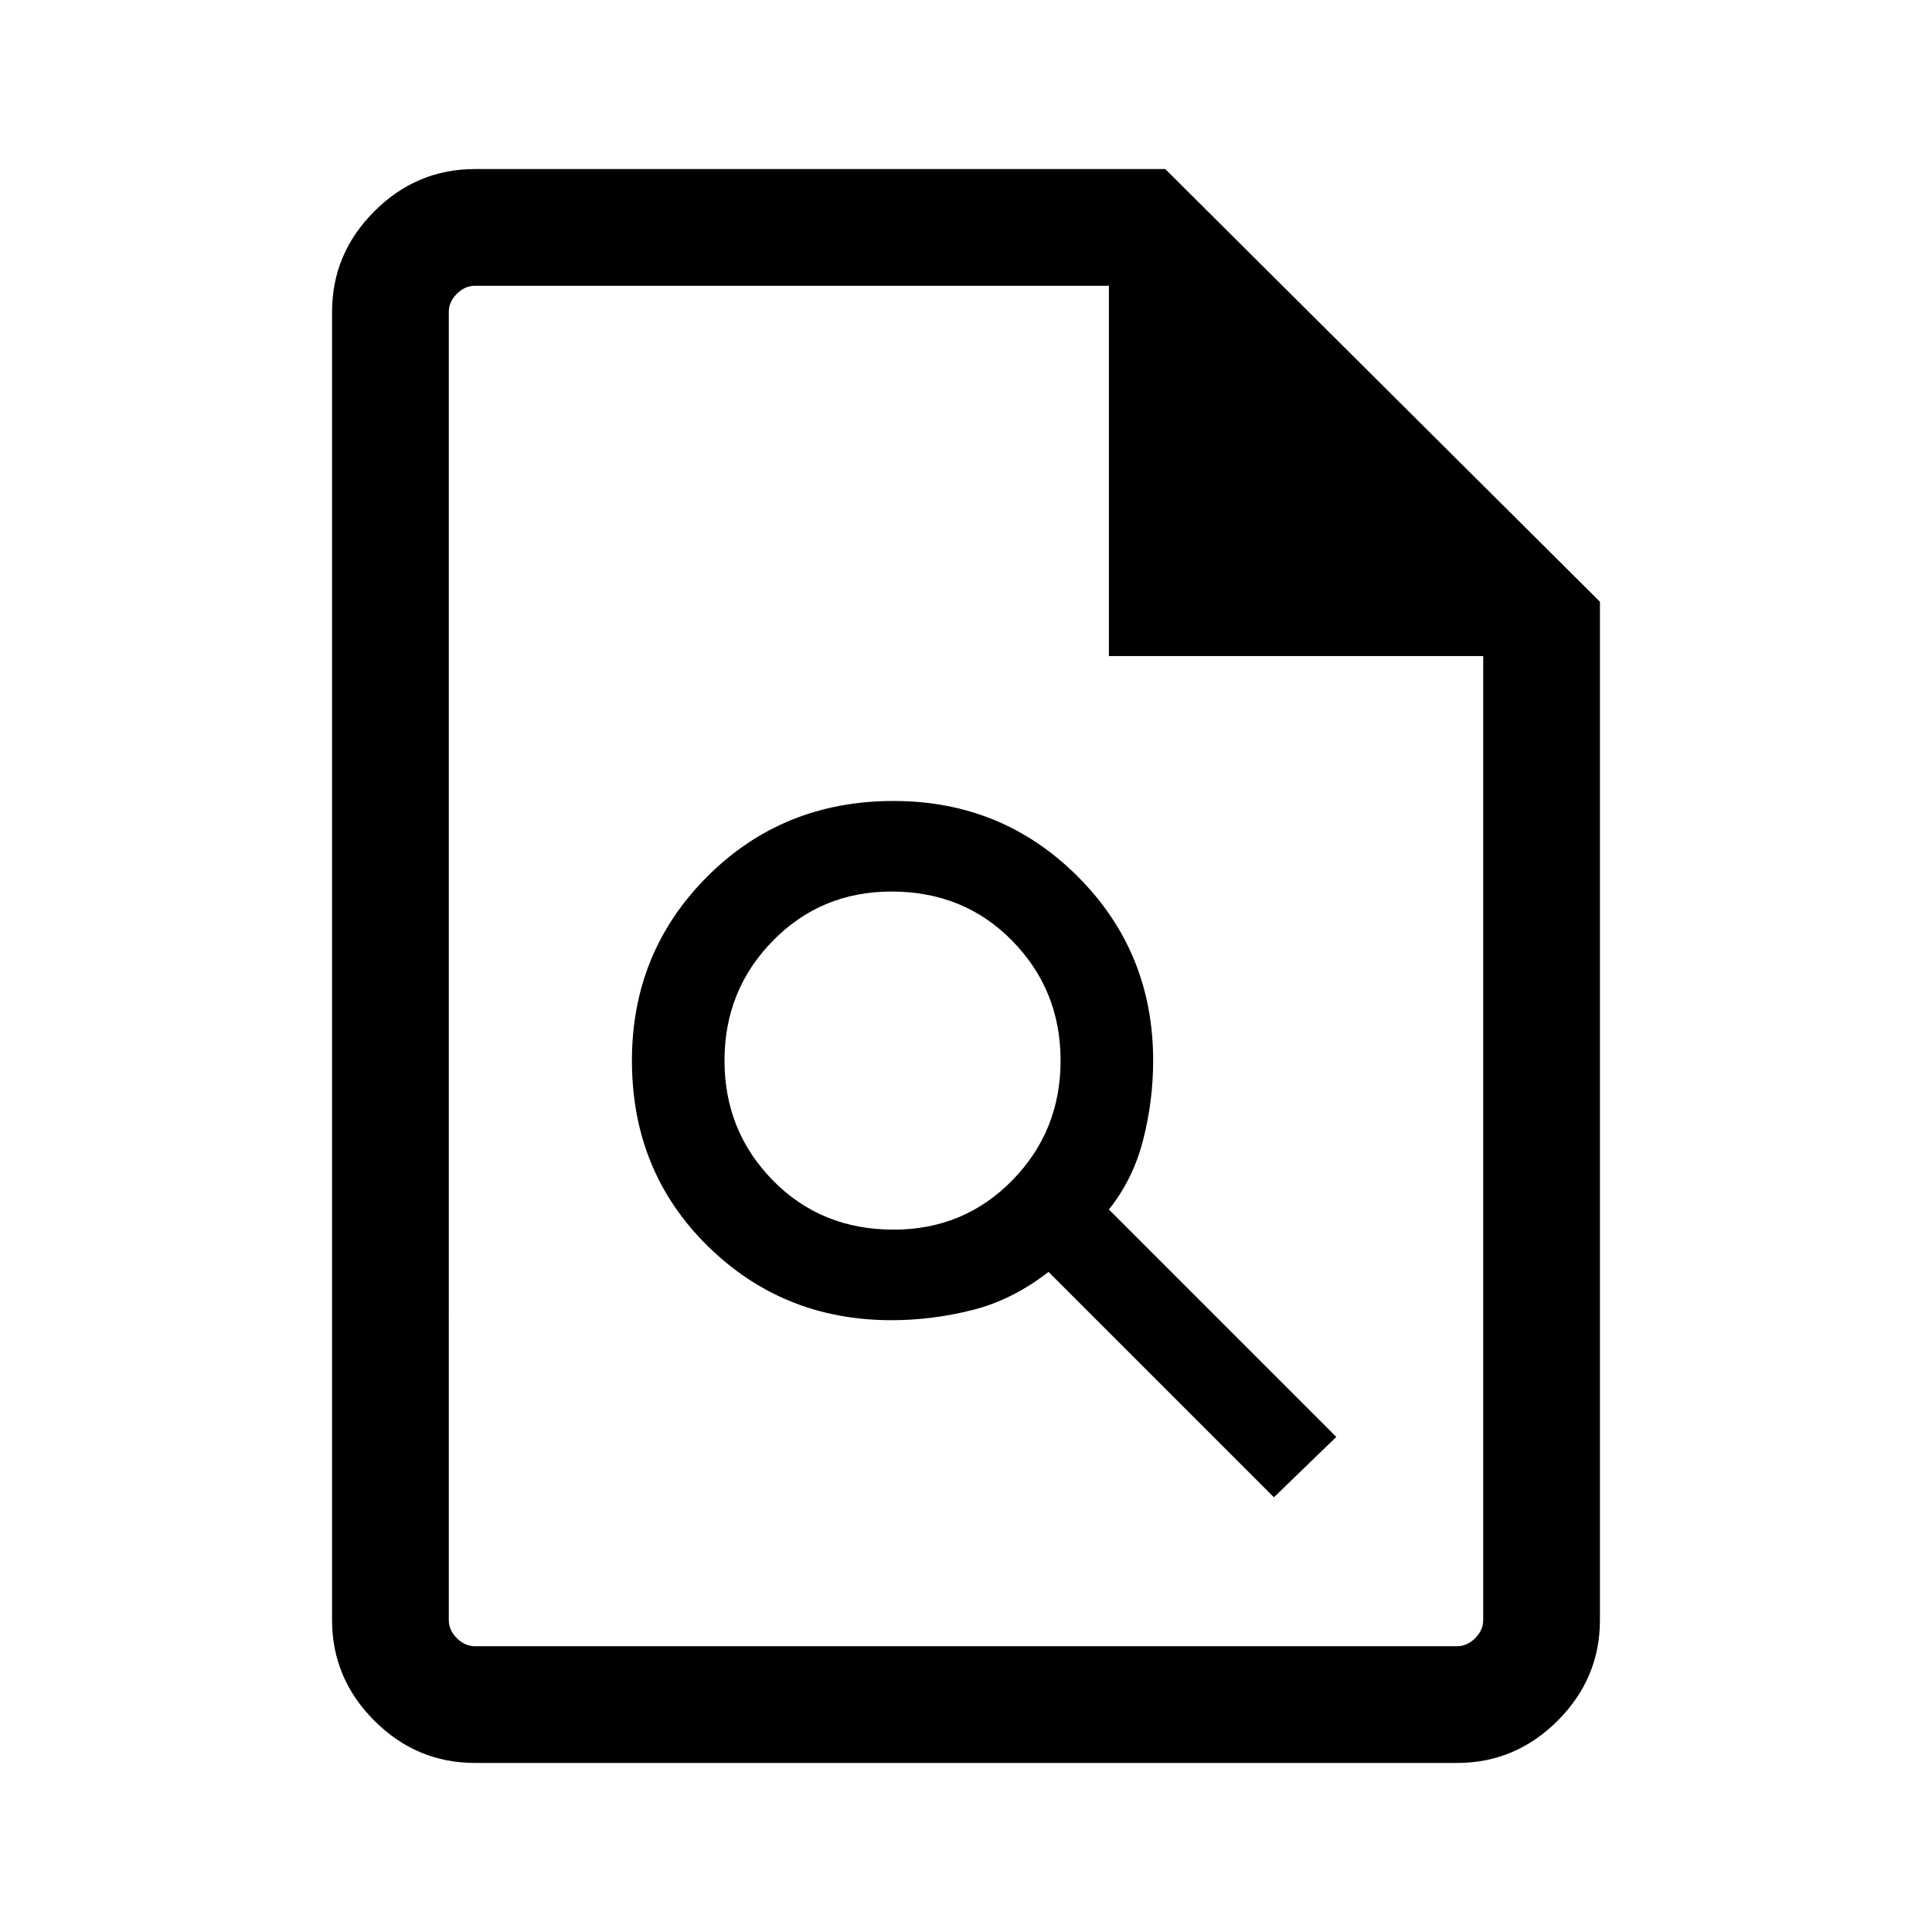 <svg xmlns="http://www.w3.org/2000/svg" height="48" width="48"><path d="M22.15 32.8q1 0 2-.25t1.9-.95l5.6 5.6 1.55-1.5-5.65-5.65q.6-.75.85-1.725.25-.975.25-1.975 0-2.7-1.875-4.575T22.2 19.9q-2.75 0-4.625 1.875T15.7 26.35q0 2.75 1.875 4.6 1.875 1.85 4.575 1.85Zm.05-2.25q-1.8 0-3-1.225T18 26.35q0-1.75 1.2-2.975t2.95-1.225q1.8 0 3 1.225t1.2 2.975q0 1.75-1.2 2.975T22.2 30.55ZM11.8 43.8q-1.45 0-2.5-1.05t-1.05-2.5V7.75q0-1.45 1.05-2.5t2.5-1.05h17.15l10.8 10.75v25.3q0 1.45-1.05 2.5t-2.5 1.05Zm15.75-27.5V7.1H11.8q-.25 0-.45.2t-.2.45v32.5q0 .25.2.45t.45.2h24.4q.25 0 .45-.2t.2-.45V16.3Zm-16.4-9.2v9.2-9.2V40.9 7.1Z"/></svg>